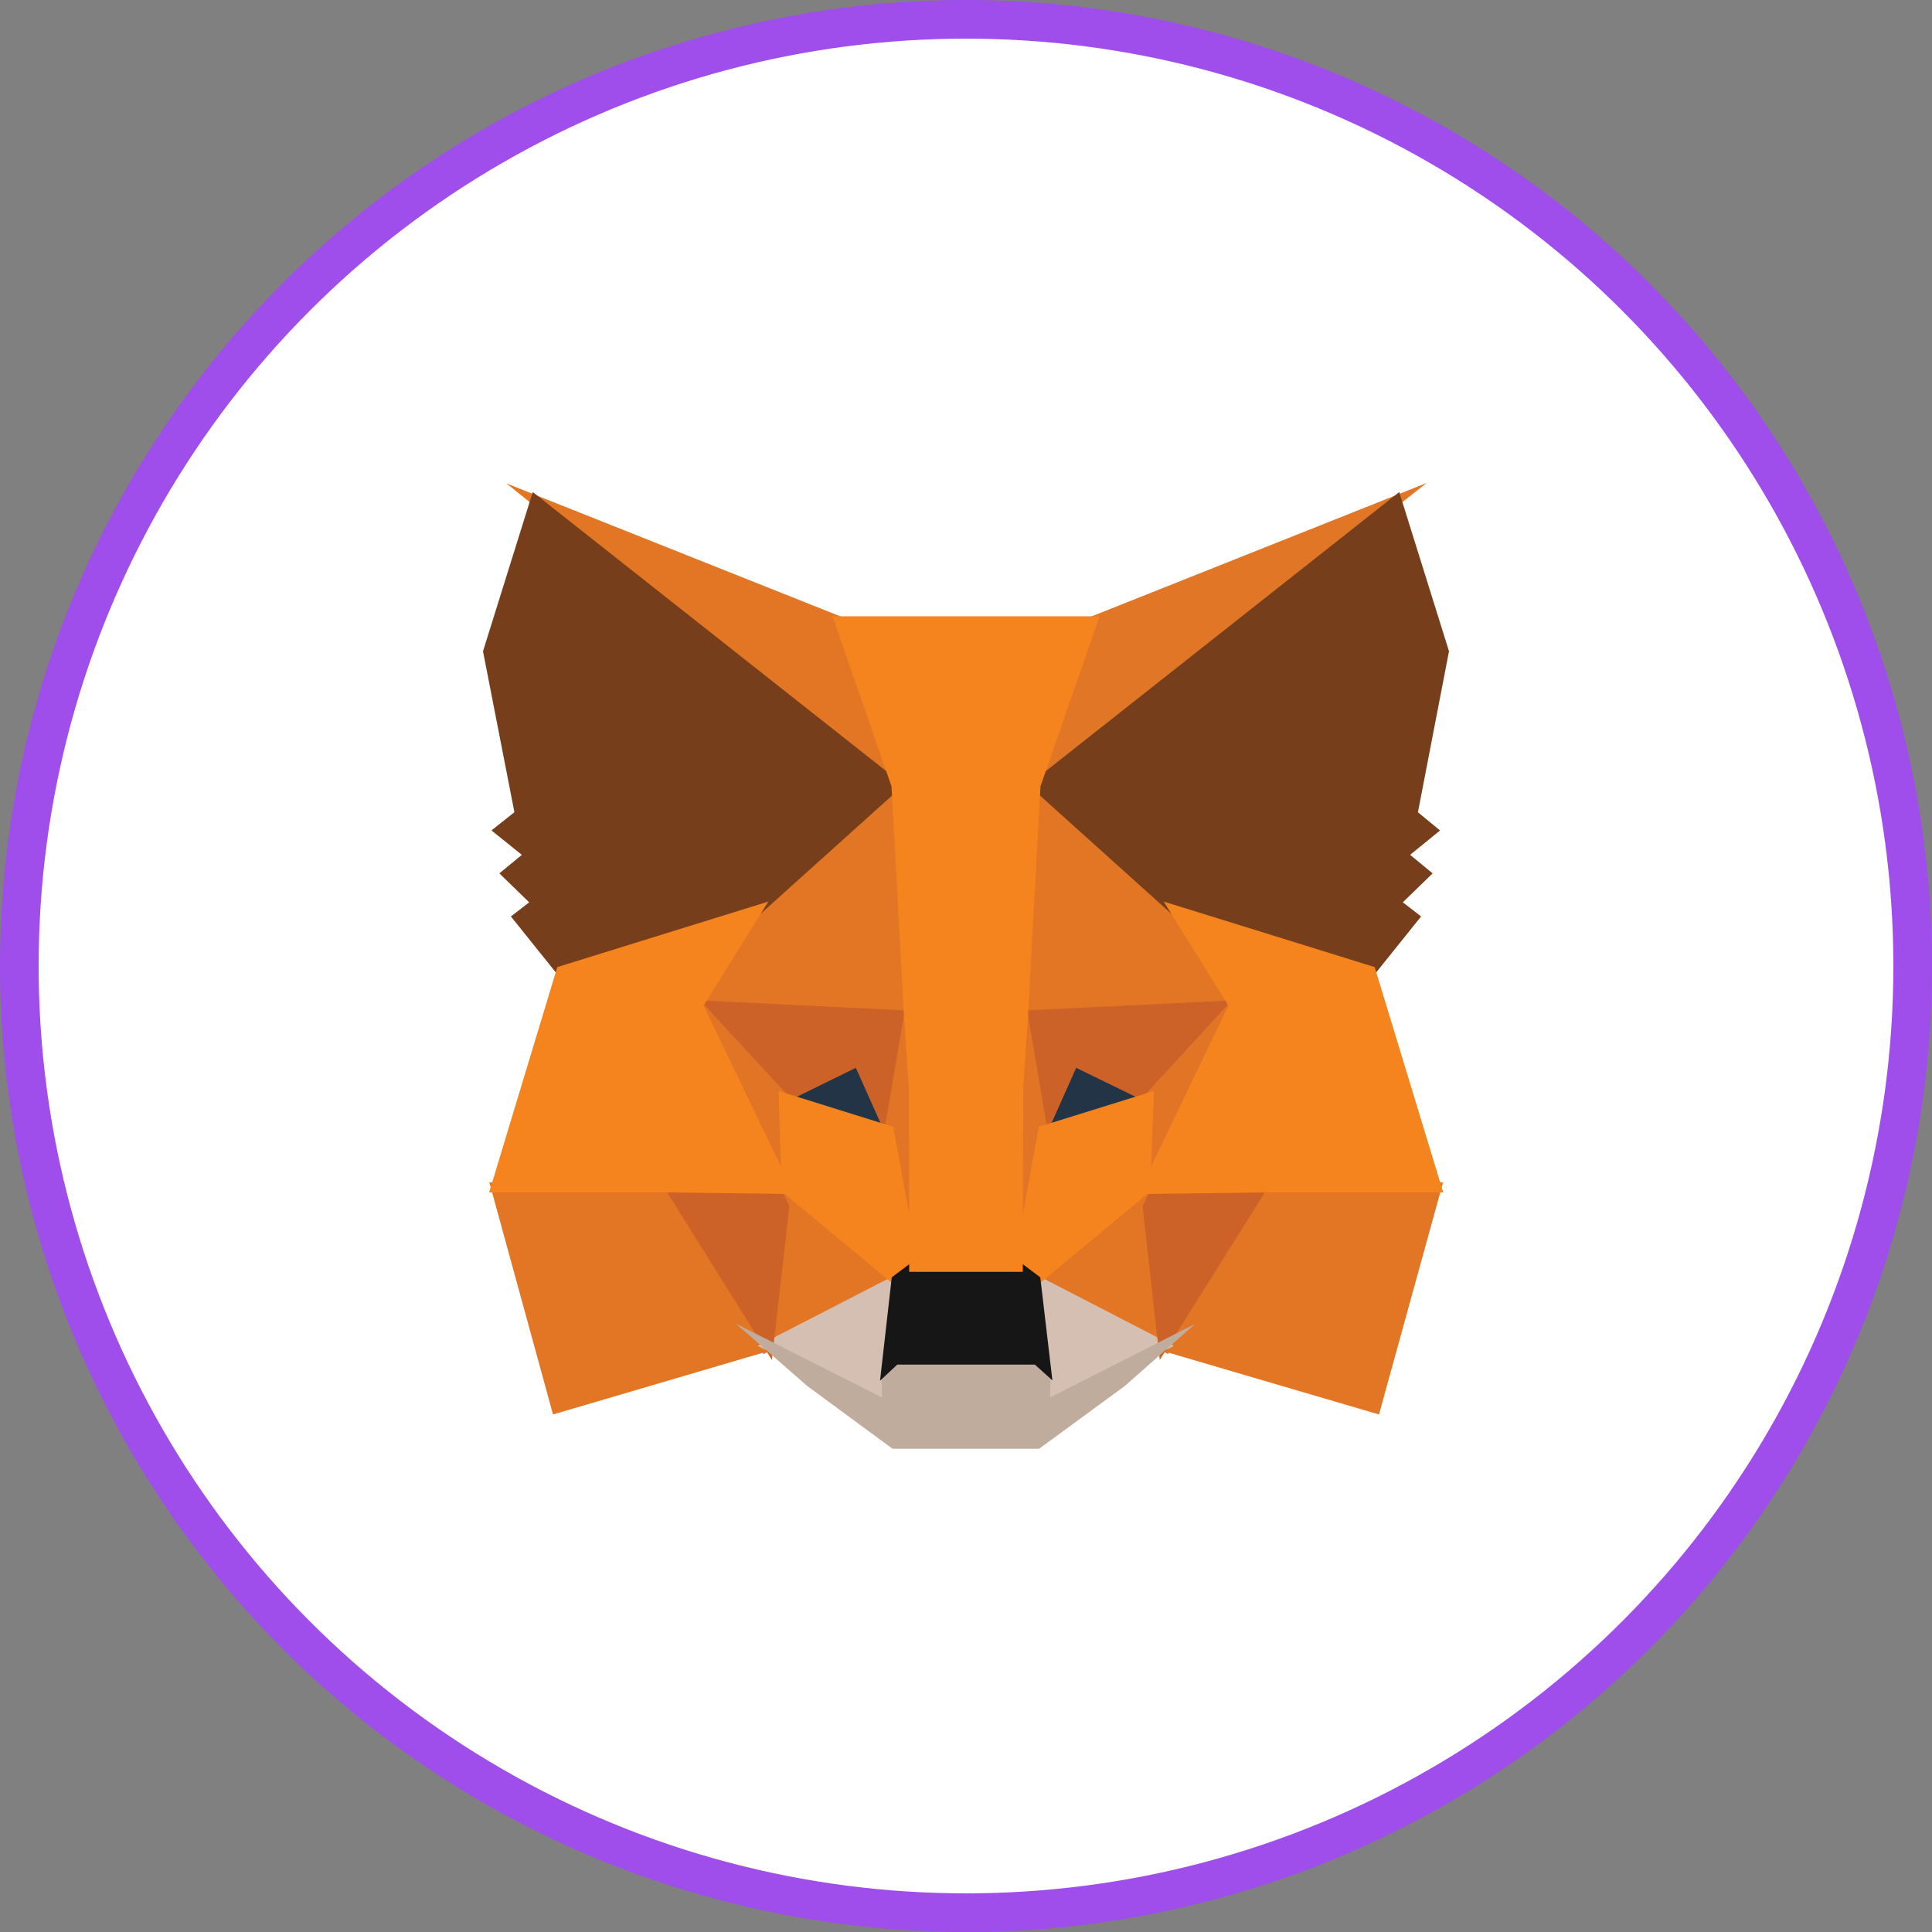 <svg width="100" height="100" viewBox="0 0 100 100" fill="none" xmlns="http://www.w3.org/2000/svg">
<rect x="0" y="0" width="100" height="100" fill="#808080" stroke="none"/>
<circle cx="50" cy="50" r="49" fill="white" stroke="#9F4DEB" stroke-width="2"/>
<g clip-path="url(#clip0_1_103774)">
<path d="M73.841 25L52.387 41.933L56.376 31.954L73.841 25Z" fill="#E17726"/>
<path d="M26.21 25.02L43.628 31.955L47.416 42.065L26.21 25.02ZM65.207 61.012L74.69 61.204L71.376 73.213L59.805 69.815L65.207 61.012ZM34.793 61.012L40.175 69.815L28.624 73.213L25.33 61.204L34.793 61.012Z" fill="#E27625"/>
<path d="M46.9 39.49L47.287 52.841L35.691 52.278L38.99 46.97L39.032 46.919L46.9 39.49ZM52.978 39.341L60.967 46.919L61.008 46.97L64.307 52.278L52.713 52.841L52.978 39.341ZM40.514 61.051L46.846 66.313L39.49 70.101L40.514 61.051ZM59.486 61.05L60.488 70.101L53.153 66.313L59.486 61.05Z" fill="#E27625"/>
<path d="M53.316 65.817L60.759 69.662L53.835 73.171L53.907 70.852L53.316 65.817ZM46.682 65.819L46.114 70.814L46.16 73.168L39.221 69.662L46.682 65.819Z" fill="#D5BFB2"/>
<path d="M44.532 54.583L46.477 58.943L39.855 56.874L44.532 54.583ZM55.467 54.583L60.166 56.874L53.522 58.942L55.467 54.583Z" fill="#233447"/>
<path d="M41.022 61.006L39.952 70.389L34.215 61.211L41.022 61.006ZM58.981 61.006L65.788 61.211L60.03 70.39L58.981 61.006ZM64.476 51.747L59.522 57.133L55.703 55.271L53.874 59.372L52.675 52.32L64.476 51.747ZM35.524 51.747L47.328 52.32L46.129 59.372L44.299 55.271L40.5 57.133L35.524 51.747Z" fill="#CC6228"/>
<path d="M35.188 50.642L40.793 56.709L40.987 62.698L35.188 50.642ZM64.816 50.631L59.006 62.709L59.225 56.709L64.816 50.631ZM47.051 51.011L47.277 52.526L47.834 56.299L47.476 67.888L45.781 58.578L45.781 58.482L47.051 51.011ZM52.944 50.99L54.217 58.482L54.217 58.578L52.518 67.911L52.451 65.576L52.186 56.23L52.944 50.99Z" fill="#E27525"/>
<path d="M59.725 56.468L59.535 61.672L53.622 66.585L52.427 65.685L53.767 58.323L59.725 56.468ZM40.297 56.468L46.234 58.323L47.574 65.685L46.379 66.585L40.466 61.671L40.297 56.468Z" fill="#F5841F"/>
<path d="M38.09 68.512L45.655 72.335L45.623 70.702L46.256 70.11H53.743L54.399 70.7L54.35 72.332L61.867 68.521L58.209 71.746L53.786 74.986H46.195L41.775 71.732L38.09 68.512Z" fill="#C0AC9D"/>
<path d="M52.776 65.309L53.845 66.115L54.472 71.449L53.565 70.632H46.441L45.551 71.465L46.157 66.115L47.227 65.309H52.776Z" fill="#161616"/>
<path d="M72.425 25.469L75 33.71L73.392 42.042L74.537 42.985L72.987 44.246L74.152 45.206L72.61 46.704L73.556 47.435L71.044 50.566L60.737 47.365L60.648 47.313L53.221 40.631L72.425 25.469ZM27.575 25.469L46.78 40.631L39.352 47.313L39.263 47.365L28.956 50.566L26.444 47.435L27.39 46.704L25.848 45.206L27.011 44.247L25.438 42.982L26.626 42.039L25 33.71L27.575 25.469Z" fill="#763E1A"/>
<path d="M60.233 46.665L71.153 50.056L74.701 61.72H65.341L58.892 61.806L63.582 52.055L60.233 46.665ZM39.767 46.665L36.417 52.055L41.108 61.806L34.662 61.72H25.318L28.846 50.056L39.767 46.665ZM56.911 31.898L53.856 40.698L53.208 52.586L52.96 56.312L52.94 65.83H47.059L47.04 56.33L46.791 52.583L46.143 40.698L43.089 31.898H56.911Z" fill="#F5841F"/>
</g>
<defs>
<clipPath id="clip0_1_103774">
<rect width="50" height="50" fill="white" transform="translate(25 25)"/>
</clipPath>
</defs>
</svg>
